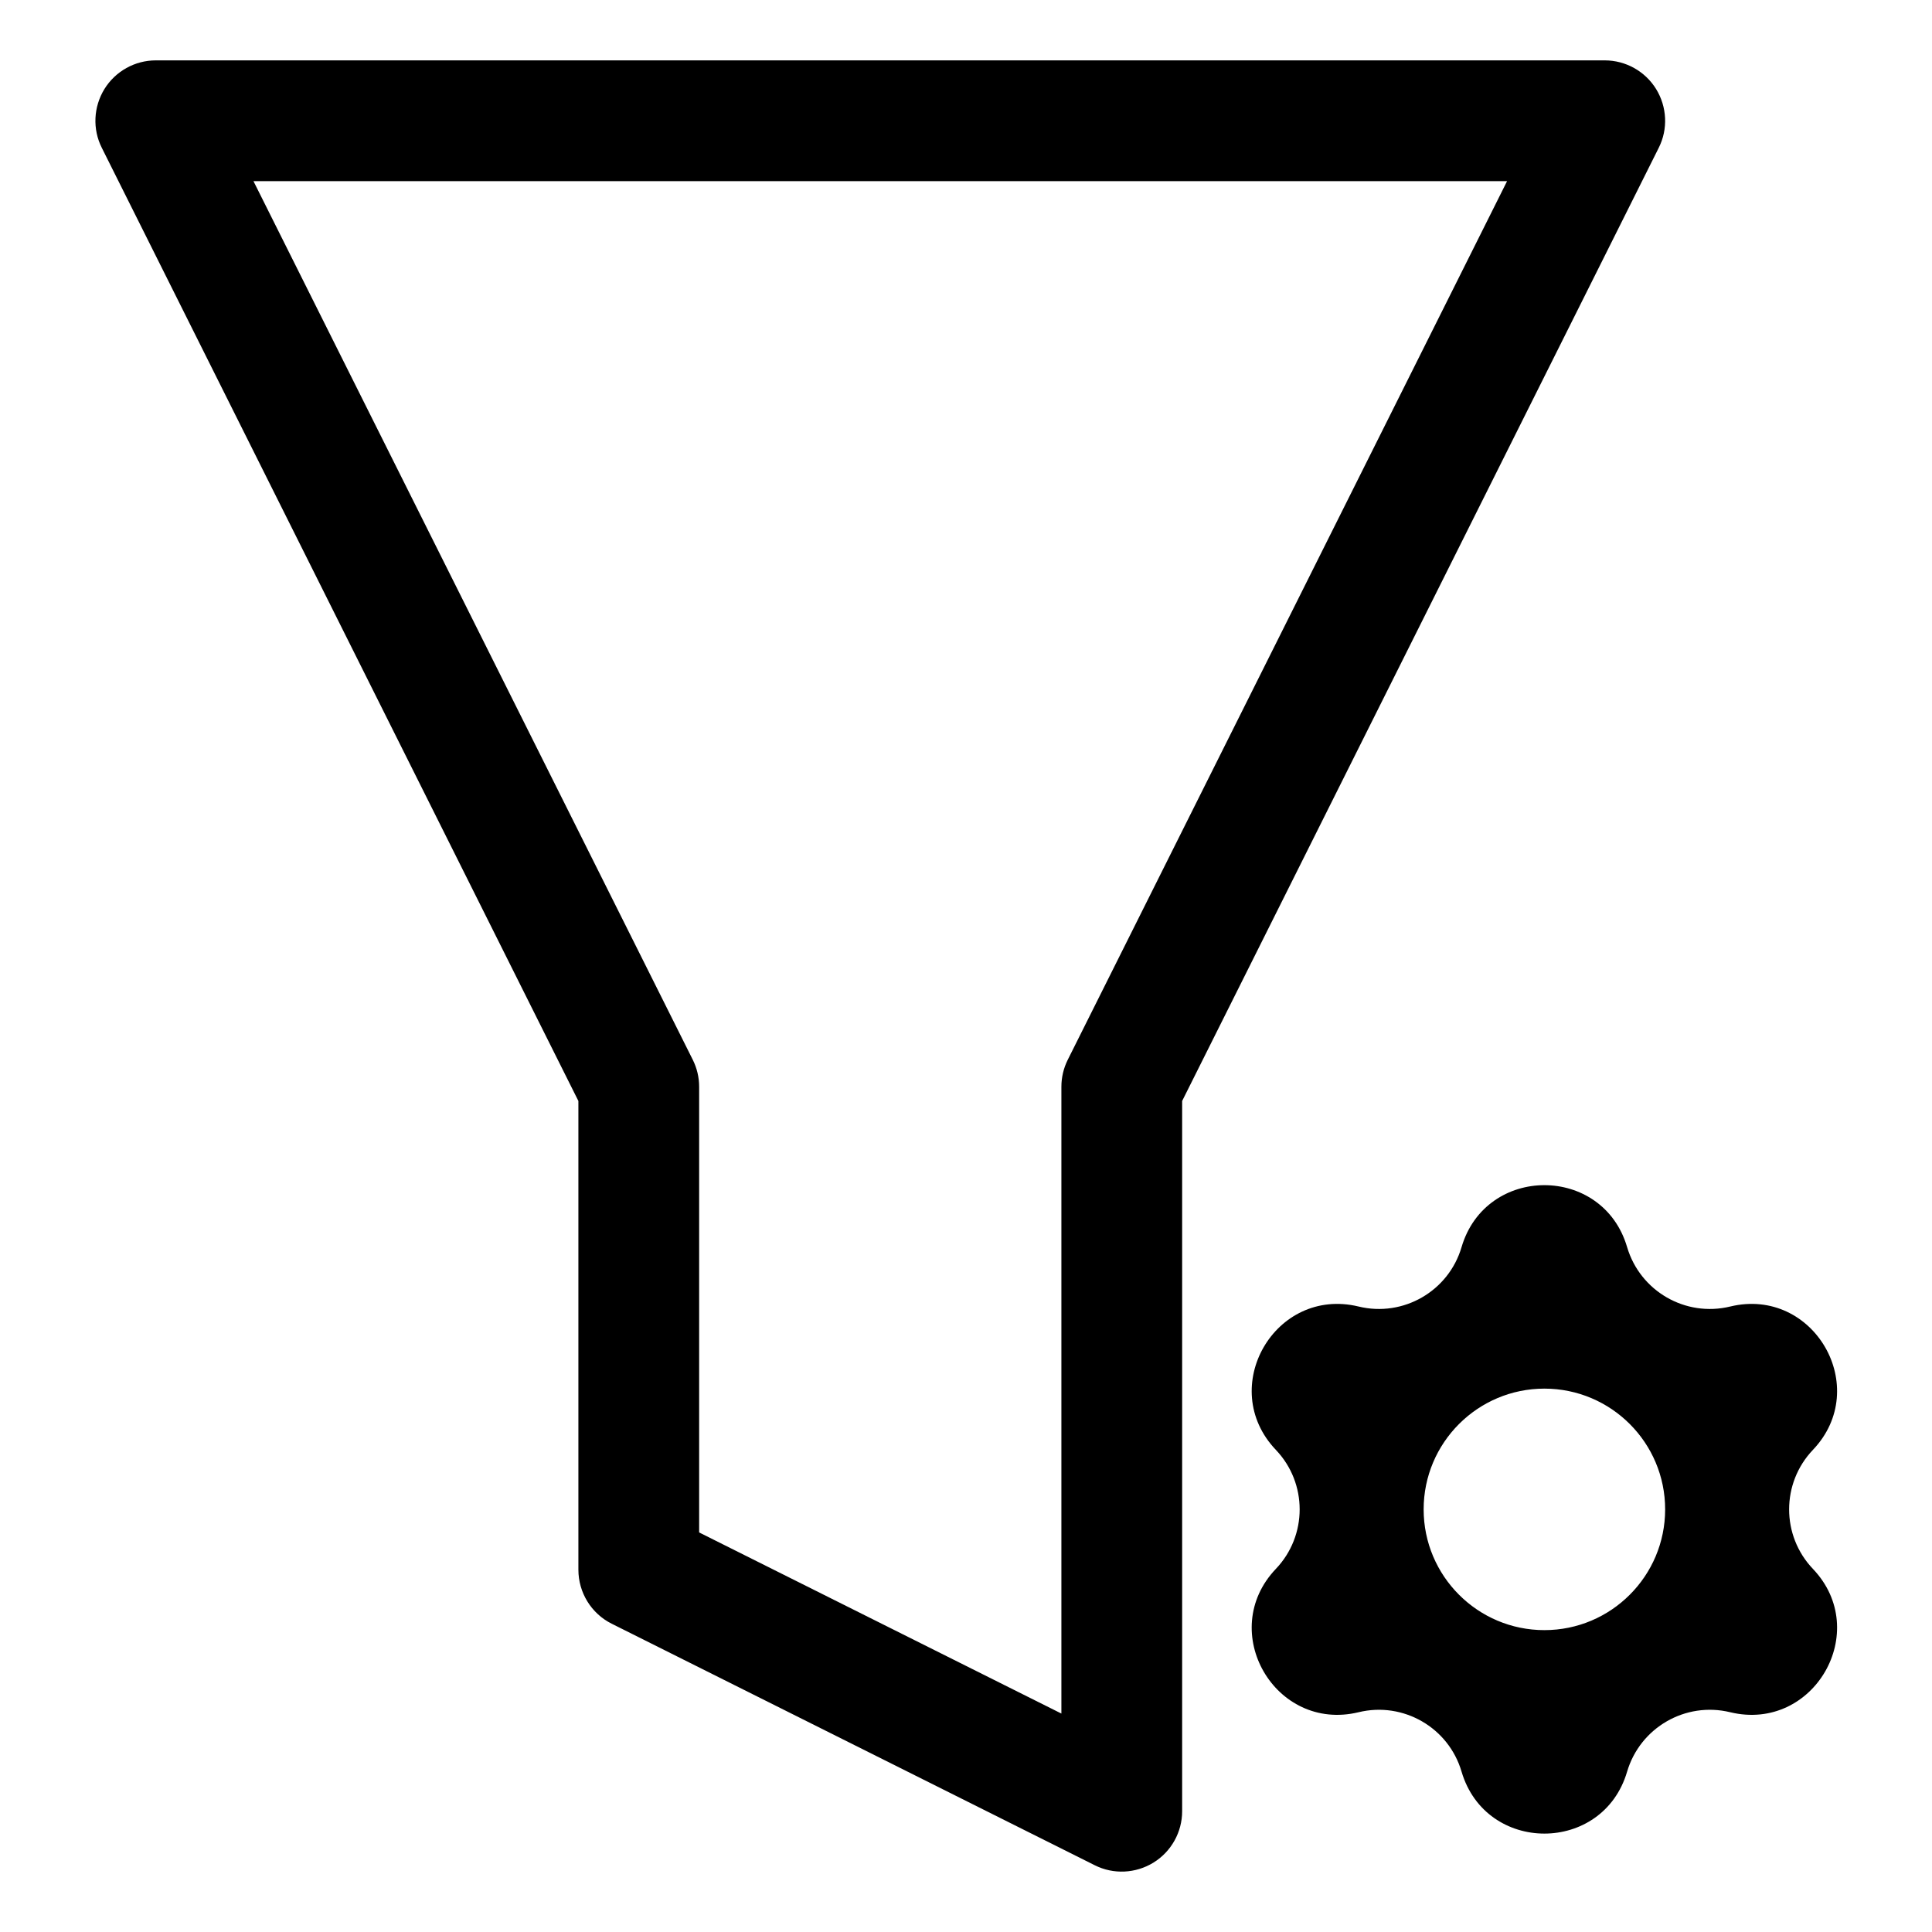 <svg width="16" height="16" viewBox="0 0 16 16" fill="none" xmlns="http://www.w3.org/2000/svg">
<g clip-path="url(#clip0_1257_9889)">
<path fill-rule="evenodd" clip-rule="evenodd" d="M1.29 0.5C1.117 0.5 0.956 0.59 0.865 0.737C0.774 0.885 0.765 1.069 0.843 1.224L4.79 9.118V13C4.79 13.189 4.897 13.363 5.066 13.447L9.066 15.447C9.221 15.525 9.405 15.516 9.553 15.425C9.7 15.334 9.79 15.173 9.79 15V9.118L13.737 1.224C13.815 1.069 13.806 0.885 13.715 0.737C13.624 0.59 13.463 0.5 13.29 0.5H1.29ZM5.737 8.776L2.099 1.5H12.481L8.843 8.776C8.808 8.846 8.79 8.922 8.79 9V14.191L5.79 12.691V9C5.79 8.922 5.772 8.846 5.737 8.776ZM12.104 10.328C12.306 9.644 13.274 9.644 13.475 10.328C13.583 10.693 13.958 10.91 14.329 10.82C15.021 10.653 15.505 11.491 15.014 12.007C14.751 12.283 14.751 12.717 15.014 12.993C15.505 13.509 15.021 14.347 14.329 14.18C13.958 14.09 13.583 14.307 13.475 14.672C13.274 15.356 12.306 15.356 12.104 14.672C11.997 14.307 11.621 14.09 11.251 14.18C10.559 14.347 10.075 13.509 10.566 12.993C10.829 12.717 10.829 12.283 10.566 12.007C10.075 11.491 10.559 10.653 11.251 10.82C11.621 10.91 11.997 10.693 12.104 10.328ZM13.79 12.5C13.79 13.052 13.342 13.5 12.79 13.5C12.238 13.5 11.79 13.052 11.79 12.5C11.79 11.948 12.238 11.5 12.79 11.5C13.342 11.5 13.79 11.948 13.79 12.5Z" fill="currentColor"/>
</g>
<defs>
<clipPath id="clip0_1257_9889">
<rect width="16" height="16" fill="white"/>
</clipPath>
</defs>
</svg>

